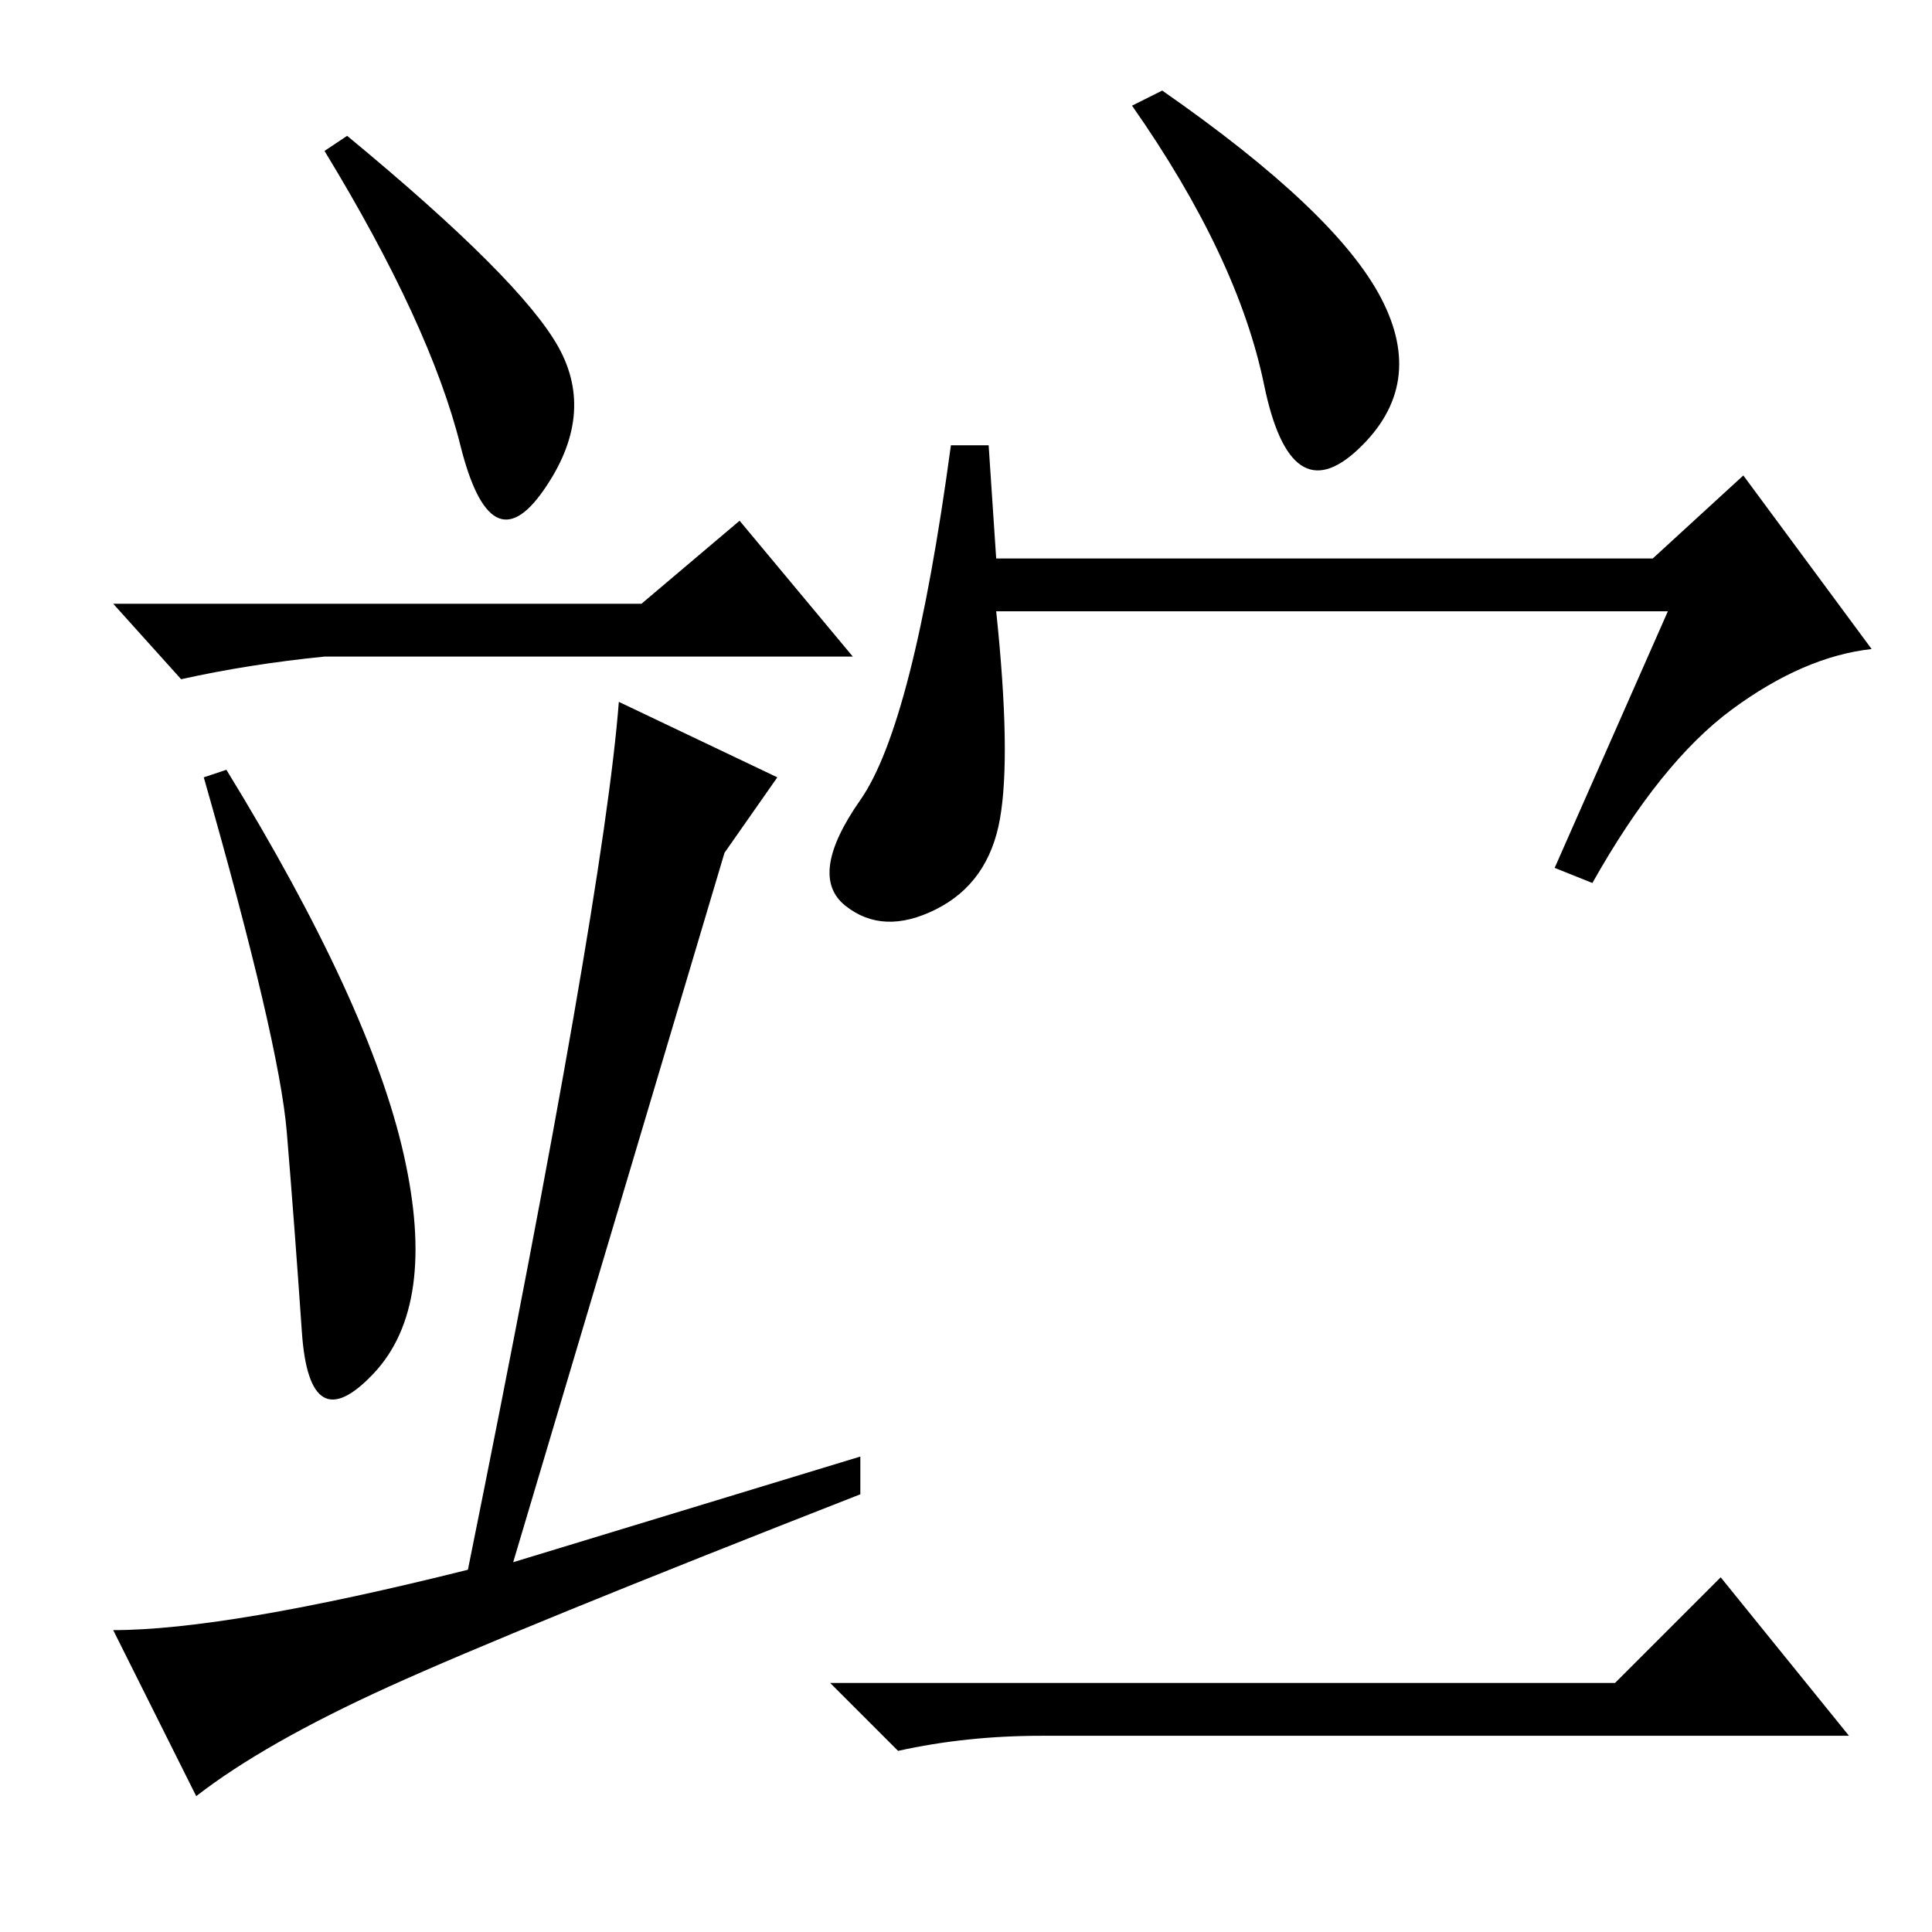 <?xml version="1.0" standalone="no"?>
<!DOCTYPE svg PUBLIC "-//W3C//DTD SVG 1.1//EN" "http://www.w3.org/Graphics/SVG/1.1/DTD/svg11.dtd" >
<svg xmlns="http://www.w3.org/2000/svg" xmlns:xlink="http://www.w3.org/1999/xlink" version="1.1" viewBox="0 -36 256 256">
  <g transform="matrix(1 0 0 -1 0 220)">
   <path fill="currentColor"
d="M74 210q5 -9 -2 -19t-11 6t-18 39l3 2q23 -19 28 -28zM85 176l13 11l15 -18h-62h-8q-10 -1 -19 -3l-9 10h70zM53.5 103q4.5 -20 -4 -29t-9.5 5.5t-2 26.5t-11 47l3 1q19 -31 23.5 -51zM51.5 32.5q-16.5 -7.5 -25.5 -14.5l-11 22q15 0 47 8q18 89 20 115l21 -10l-7 -10
l-28 -94l46 14v-5q-46 -18 -62.5 -25.5zM154 244q23 -16 29 -27.5t-3 -20t-12.5 8.5t-17.5 37zM221 175h-89q2 -19 0.5 -27.5t-8.5 -12t-12 0.5t2 14t12 47h5l1 -15h87l12 11l17 -23q-9 -1 -18.5 -8t-18.5 -23l-5 2zM214 33l14 14l17 -21h-97h-10q-10 0 -19 -2l-9 9h104z
" />
  </g>

</svg>

